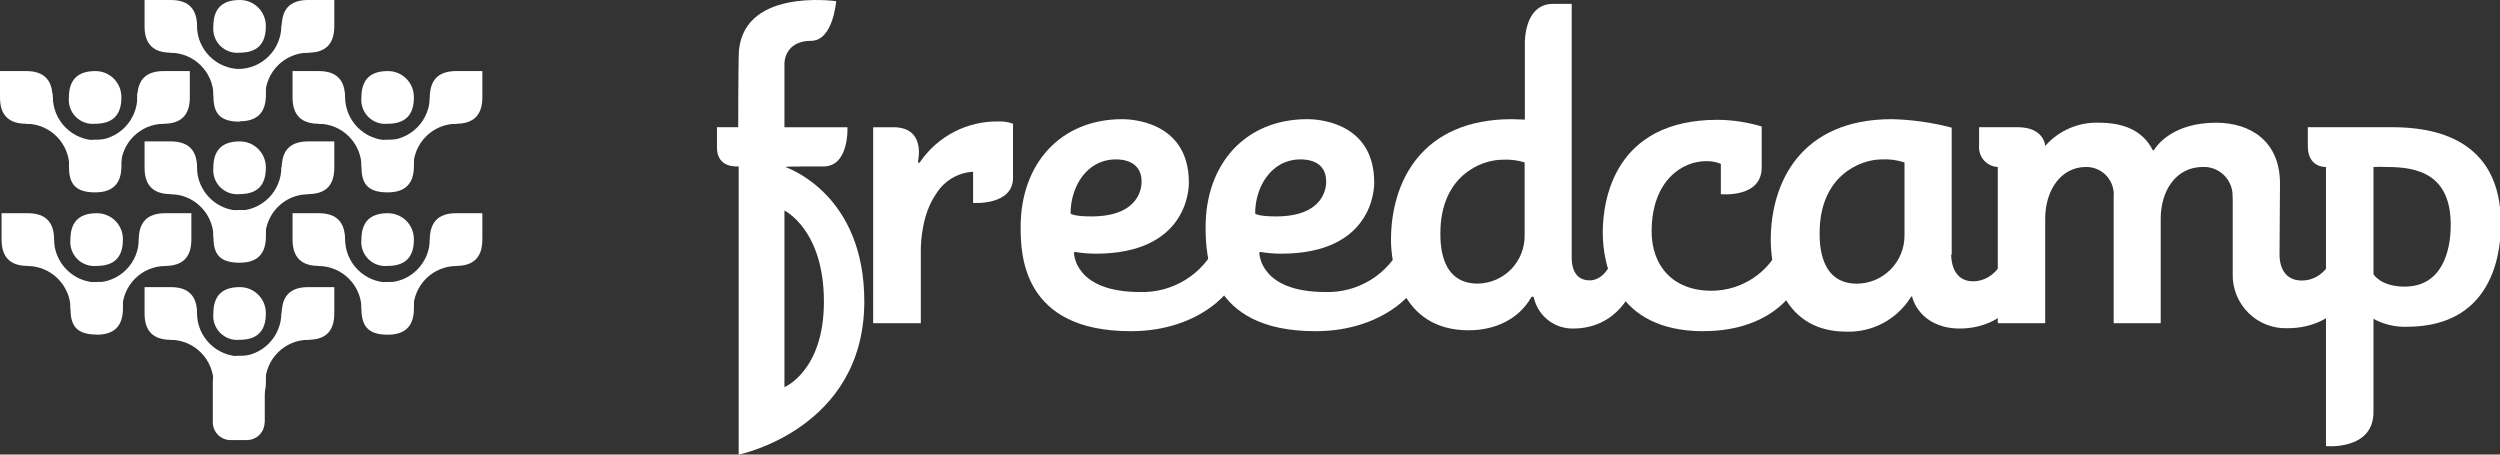 <svg width="187" height="34" viewBox="0 0 187 34" fill="none" xmlns="http://www.w3.org/2000/svg">
<rect x="0" y="0" width="187" height="34" fill="#333333" stroke="none"/>
<g clip-path="url(#clip0_3215_41492)">
<path d="M55.253 12.445C55.253 12.445 53.629 12.644 53.629 11.043V9.515H55.219C55.219 5.984 55.253 4.354 55.253 4.252C55.253 -0.978 62.546 0.09 62.546 0.09C62.546 0.09 62.319 3.054 60.667 3.054C59.015 3.054 58.676 4.218 58.676 4.757V9.521H63.389C63.389 9.521 63.536 12.451 61.595 12.451H61.029C59.87 12.451 58.806 12.451 58.738 12.485C59.072 12.621 64.65 14.62 64.65 22.546C64.65 32.108 55.253 34.005 55.253 34.005V12.428V12.445ZM58.676 28.957C58.676 28.957 61.629 27.759 61.629 22.563C61.629 17.163 58.676 15.75 58.676 15.75V28.957Z" fill="white"/>
<path d="M66.829 9.517C69.284 9.517 68.668 12.049 68.668 12.049C68.668 12.049 68.668 12.18 68.73 12.18C68.792 12.18 68.798 12.151 68.866 12.049C69.517 11.123 70.383 10.369 71.39 9.852C72.396 9.336 73.512 9.073 74.642 9.085C75.026 9.067 75.411 9.123 75.774 9.25V13.298C75.774 15.399 72.787 15.178 72.787 15.178V12.85C72.231 12.879 71.691 13.042 71.212 13.326C70.733 13.609 70.33 14.005 70.037 14.479C68.973 15.978 68.877 18.079 68.877 18.744V24.177H65.312V9.517H66.829Z" fill="white"/>
<path d="M91.037 18.345C91.037 18.345 92.169 19.81 92.435 20.276C92.475 20.334 92.497 20.403 92.497 20.474C92.497 21.474 89.911 24.773 84.576 24.773C76.474 24.773 76.344 19.044 76.344 16.977C76.344 12.247 79.331 8.914 83.948 8.914C84.418 8.914 88.927 8.982 88.927 13.649V13.678C88.927 14.149 88.797 18.976 81.956 18.976C81.435 18.973 80.915 18.929 80.4 18.845L80.332 18.879C80.332 19.044 80.429 21.843 85.278 21.843C86.464 21.878 87.636 21.566 88.649 20.945C89.663 20.324 90.475 19.421 90.986 18.345H91.037ZM83.473 11.923C81.243 11.923 80.078 14.024 80.078 15.955C80.078 16.023 80.446 16.188 81.639 16.188C85.323 16.188 85.391 13.916 85.391 13.593C85.396 12.014 83.937 11.923 83.473 11.923Z" fill="white"/>
<path d="M104.851 18.345C104.851 18.345 105.982 19.81 106.248 20.276C106.289 20.334 106.31 20.403 106.31 20.474C106.31 21.474 103.725 24.773 98.389 24.773C90.31 24.773 90.18 19.044 90.18 16.977C90.18 12.247 93.167 8.914 97.778 8.914H97.812C98.276 8.914 102.791 8.982 102.791 13.649V13.678C102.791 14.149 102.661 18.976 95.821 18.976C95.299 18.973 94.779 18.929 94.265 18.845L94.197 18.879C94.197 19.044 94.293 21.843 99.142 21.843C100.329 21.878 101.5 21.566 102.514 20.945C103.527 20.324 104.339 19.421 104.851 18.345V18.345ZM97.28 11.923C95.057 11.923 93.886 14.024 93.886 15.955C93.886 16.023 94.253 16.188 95.447 16.188C99.13 16.188 99.198 13.916 99.198 13.593C99.21 12.014 97.761 11.923 97.28 11.923Z" fill="white"/>
<path d="M118.892 20.974C119.52 20.974 120.386 20.509 120.782 18.811L122.179 20.679C122.218 20.773 122.241 20.873 122.247 20.974C122.247 21.644 121.019 24.574 117.664 24.574C116.987 24.585 116.327 24.363 115.794 23.944C115.26 23.526 114.886 22.936 114.734 22.274C114.7 22.178 114.666 22.178 114.632 22.178L114.536 22.24C113.602 23.876 111.842 24.705 109.851 24.705C104.674 24.705 104.046 19.645 104.046 17.948C104.046 13.678 106.269 8.914 113.098 8.914C113.398 8.914 113.732 8.948 114.06 8.948V3.27C114.06 3.27 113.953 0.289 116.176 0.289H117.563V19.305C117.563 19.606 117.596 20.968 118.892 20.968V20.974ZM114.043 12.15C113.508 11.982 112.946 11.913 112.386 11.946C110.762 11.946 107.74 13.178 107.74 17.448C107.74 18.311 107.774 21.213 110.53 21.213C110.999 21.207 111.462 21.109 111.893 20.923C112.324 20.738 112.714 20.468 113.041 20.13C113.368 19.792 113.624 19.393 113.796 18.955C113.968 18.517 114.052 18.049 114.043 17.579V12.15Z" fill="white"/>
<path d="M127.423 24.774C120.786 24.774 119.887 19.778 119.887 17.393C119.887 15.008 120.718 8.961 128.487 8.961C129.6 8.972 130.707 9.14 131.774 9.461V12.532C131.774 14.838 128.719 14.525 128.719 14.525V12.254C128.36 12.109 127.974 12.041 127.587 12.056C125.89 12.056 123.542 13.452 123.542 17.319C123.542 19.817 125.069 21.748 128.023 21.748C129.122 21.746 130.197 21.423 131.117 20.818C132.036 20.213 132.76 19.352 133.2 18.341C133.2 18.341 134.36 19.772 134.625 20.238C134.674 20.305 134.698 20.387 134.693 20.47C134.693 21.436 132.736 24.769 127.423 24.769" fill="white"/>
<path d="M145.947 19.044C145.947 19.742 146.213 21.042 147.577 21.042C148.403 21.042 149.568 20.577 150.162 18.68L151.509 20.577C151.562 20.669 151.595 20.771 151.605 20.878C151.605 21.678 150.111 24.574 146.564 24.574C144.77 24.574 143.475 23.643 143.045 22.274C143.022 22.178 143.022 22.144 143.022 22.144L142.92 22.24C142.412 23.053 141.701 23.717 140.857 24.168C140.013 24.618 139.066 24.838 138.111 24.807C132.928 24.807 132.453 19.577 132.453 17.948C132.453 13.678 134.682 8.914 141.506 8.914C143.019 8.948 144.523 9.162 145.987 9.55V19.044H145.947ZM142.456 12.15C141.909 11.97 141.334 11.893 140.759 11.923C139.129 11.923 136.108 13.155 136.108 17.425C136.108 18.288 136.142 21.218 138.897 21.218C139.368 21.215 139.833 21.119 140.266 20.936C140.7 20.753 141.093 20.485 141.423 20.15C141.754 19.814 142.015 19.416 142.192 18.979C142.37 18.541 142.459 18.073 142.456 17.601V12.15Z" fill="white"/>
<path d="M166.996 14.76C167.012 14.461 166.967 14.162 166.861 13.881C166.756 13.601 166.594 13.345 166.384 13.131C166.175 12.918 165.923 12.75 165.646 12.639C165.368 12.529 165.071 12.478 164.772 12.489C162.747 12.489 161.621 14.289 161.621 16.356V24.174H158.102V14.76C158.131 14.472 158.099 14.18 158.009 13.904C157.918 13.629 157.77 13.375 157.576 13.161C157.381 12.946 157.143 12.776 156.877 12.66C156.612 12.544 156.326 12.486 156.036 12.489C154.113 12.489 152.981 14.289 152.981 16.356V24.174H149.434V12.489C149.237 12.481 149.043 12.432 148.865 12.347C148.687 12.262 148.528 12.141 148.398 11.993C148.267 11.844 148.168 11.671 148.106 11.483C148.044 11.295 148.02 11.097 148.036 10.899V9.514H150.91C152.93 9.514 152.981 10.916 152.981 10.916C153.481 10.347 154.101 9.896 154.796 9.595C155.49 9.295 156.242 9.153 156.998 9.179C158.662 9.179 160.218 9.65 161.015 11.212C161.015 11.212 161.015 11.246 161.083 11.246L161.151 11.178C161.247 11.013 162.413 9.179 165.762 9.179C168.354 9.179 170.543 10.581 170.543 13.721C170.543 13.721 170.509 18.786 170.509 19.087C170.509 19.819 170.809 20.983 172.167 20.983C172.999 20.983 174.13 20.552 174.758 18.655L176.122 20.552C176.175 20.644 176.208 20.747 176.218 20.853C176.218 21.653 174.724 24.549 171.126 24.549C170.582 24.571 170.039 24.481 169.532 24.283C169.024 24.085 168.563 23.785 168.177 23.4C167.79 23.015 167.487 22.555 167.285 22.047C167.084 21.54 166.989 20.996 167.007 20.45V14.76" fill="white"/>
<path d="M177.536 23.847V30.82C177.536 33.71 173.983 33.369 173.983 33.369V12.491C173.983 12.491 172.625 12.565 172.625 10.941V9.516H178.962C181.921 9.516 187.064 10.282 187.064 16.71C187.064 18.112 186.928 24.443 180.025 24.443C179.158 24.47 178.298 24.264 177.536 23.847V23.847ZM178.532 12.491C178.2 12.474 177.868 12.474 177.536 12.491V20.508C177.536 20.508 178.068 21.439 179.861 21.439C182.651 21.439 183.313 18.811 183.313 16.846C183.33 13.059 180.874 12.491 178.549 12.491H178.532Z" fill="white"/>
<path d="M7.117 9.257C8.39 9.257 9.081 8.644 9.081 7.287C9.084 7.027 9.036 6.769 8.939 6.528C8.842 6.288 8.697 6.069 8.514 5.885C8.331 5.701 8.113 5.556 7.873 5.459C7.633 5.361 7.376 5.313 7.117 5.317C5.726 5.317 5.154 6.06 5.154 7.287C5.127 7.552 5.158 7.821 5.247 8.072C5.336 8.324 5.48 8.553 5.668 8.741C5.856 8.93 6.084 9.074 6.335 9.164C6.585 9.253 6.853 9.285 7.117 9.257" fill="white"/>
<path d="M7.12 14.39C8.393 14.39 9.083 13.777 9.083 12.419V10.449H7.12C5.728 10.449 5.156 11.193 5.156 12.419C5.156 13.646 5.53 14.39 7.12 14.39" fill="white"/>
<path d="M10.273 9.257H12.237C13.504 9.257 14.2 8.644 14.2 7.287V5.316H12.237C10.839 5.316 10.273 6.06 10.273 7.287V9.257Z" fill="white"/>
<path d="M10.279 7.24C10.279 7.155 10.279 7.07 10.279 6.984H12.259V9.256C11.41 9.26 10.597 9.598 9.993 10.198C9.39 10.798 9.046 11.612 9.034 12.464H7.031V10.493C7.891 10.492 8.714 10.149 9.322 9.539C9.93 8.929 10.272 8.102 10.273 7.24" fill="white"/>
<path d="M3.932 9.257H1.963C0.69 9.257 0 8.644 0 7.287V5.316H1.963C3.361 5.316 3.927 6.06 3.927 7.287V9.257" fill="white"/>
<path d="M3.928 7.24C3.928 7.155 3.928 7.07 3.928 6.984H1.965V9.256C2.814 9.26 3.627 9.598 4.23 10.198C4.834 10.798 5.178 11.612 5.19 12.464H7.193V10.493C6.333 10.492 5.51 10.149 4.902 9.539C4.294 8.929 3.952 8.102 3.951 7.24" fill="white"/>
<path d="M28.996 9.257C30.269 9.257 30.96 8.644 30.96 7.287C30.963 7.027 30.915 6.769 30.818 6.528C30.721 6.288 30.576 6.069 30.393 5.885C30.21 5.701 29.992 5.556 29.752 5.459C29.512 5.361 29.255 5.313 28.996 5.317C27.599 5.317 27.033 6.06 27.033 7.287C27.006 7.552 27.037 7.821 27.126 8.072C27.215 8.324 27.359 8.553 27.547 8.741C27.735 8.93 27.963 9.074 28.214 9.164C28.464 9.253 28.732 9.285 28.996 9.257" fill="white"/>
<path d="M28.998 14.39C30.271 14.39 30.962 13.777 30.962 12.419V10.449H28.998C27.601 10.449 27.035 11.193 27.035 12.419C27.035 13.646 27.403 14.39 28.998 14.39" fill="white"/>
<path d="M32.152 9.257H34.116C35.383 9.257 36.079 8.644 36.079 7.287V5.316H34.116C32.718 5.316 32.152 6.06 32.152 7.287V9.257Z" fill="white"/>
<path d="M32.159 7.24C32.159 7.155 32.159 7.07 32.159 6.984H34.139V9.256C33.29 9.26 32.476 9.598 31.873 10.198C31.27 10.798 30.926 11.612 30.914 12.464H28.911V10.493C29.77 10.492 30.594 10.149 31.202 9.539C31.809 8.929 32.152 8.102 32.153 7.24" fill="white"/>
<path d="M25.809 9.257H23.846C22.573 9.257 21.883 8.644 21.883 7.287V5.316H23.846C25.244 5.316 25.809 6.06 25.809 7.287V9.257Z" fill="white"/>
<path d="M25.805 7.24C25.805 7.155 25.805 7.07 25.805 6.984H23.824V9.256C24.673 9.26 25.487 9.598 26.09 10.198C26.693 10.798 27.037 11.612 27.049 12.464H29.052V10.493C28.193 10.492 27.369 10.149 26.761 9.539C26.154 8.929 25.812 8.102 25.81 7.24" fill="white"/>
<path d="M28.996 19.89C30.269 19.89 30.96 19.282 30.96 17.92C30.963 17.66 30.915 17.402 30.818 17.161C30.721 16.92 30.576 16.702 30.393 16.518C30.21 16.334 29.992 16.189 29.752 16.092C29.512 15.994 29.255 15.946 28.996 15.949C27.599 15.949 27.033 16.693 27.033 17.92C27.006 18.185 27.037 18.454 27.126 18.705C27.215 18.957 27.359 19.185 27.547 19.374C27.735 19.563 27.963 19.707 28.214 19.796C28.464 19.886 28.732 19.918 28.996 19.89" fill="white"/>
<path d="M28.998 25.036C30.271 25.036 30.962 24.428 30.962 23.066V21.09H28.998C27.601 21.09 27.035 21.834 27.035 23.054C27.035 24.275 27.425 25.036 28.998 25.036Z" fill="white"/>
<path d="M32.152 19.89H34.116C35.383 19.89 36.079 19.282 36.079 17.919V15.949H34.116C32.718 15.949 32.152 16.693 32.152 17.919V19.89Z" fill="white"/>
<path d="M32.159 17.881C32.159 17.79 32.159 17.71 32.159 17.625H34.139V19.896C33.29 19.899 32.477 20.236 31.874 20.835C31.27 21.434 30.926 22.247 30.914 23.099H28.911V21.128C29.77 21.128 30.594 20.786 31.201 20.177C31.809 19.569 32.152 18.742 32.153 17.881" fill="white"/>
<path d="M25.809 19.89H23.846C22.573 19.89 21.883 19.282 21.883 17.919V15.949H23.846C25.244 15.949 25.809 16.693 25.809 17.919V19.89Z" fill="white"/>
<path d="M25.805 17.881C25.805 17.79 25.805 17.71 25.805 17.625H23.824V19.896C24.672 19.901 25.485 20.238 26.088 20.837C26.691 21.436 27.036 22.248 27.049 23.099H29.052V21.128C28.193 21.128 27.369 20.786 26.762 20.177C26.154 19.569 25.812 18.742 25.81 17.881" fill="white"/>
<path d="M7.231 19.89C8.504 19.89 9.194 19.282 9.194 17.92C9.198 17.66 9.15 17.402 9.052 17.161C8.955 16.92 8.811 16.702 8.627 16.518C8.444 16.334 8.226 16.189 7.986 16.092C7.747 15.994 7.49 15.946 7.231 15.949C5.833 15.949 5.267 16.693 5.267 17.92C5.24 18.185 5.272 18.454 5.361 18.705C5.45 18.957 5.593 19.185 5.781 19.374C5.97 19.563 6.197 19.707 6.448 19.796C6.699 19.886 6.966 19.918 7.231 19.89" fill="white"/>
<path d="M7.233 25.036C8.506 25.036 9.196 24.428 9.196 23.066V21.09H7.233C5.835 21.09 5.27 21.834 5.27 23.054C5.27 24.275 5.637 25.025 7.233 25.025" fill="white"/>
<path d="M10.382 19.89H12.351C13.618 19.89 14.314 19.282 14.314 17.919V15.949H12.351C10.953 15.949 10.382 16.693 10.382 17.919V19.89Z" fill="white"/>
<path d="M10.392 17.881C10.392 17.79 10.392 17.71 10.392 17.625H12.372V19.896C11.524 19.899 10.71 20.236 10.107 20.835C9.504 21.434 9.159 22.247 9.147 23.099H7.145V21.128C8.003 21.128 8.827 20.786 9.435 20.177C10.043 19.569 10.385 18.742 10.386 17.881" fill="white"/>
<path d="M4.045 19.89H2.081C0.808 19.89 0.118 19.282 0.118 17.919V15.949H2.081C3.479 15.949 4.045 16.693 4.045 17.919V19.89Z" fill="white"/>
<path d="M4.039 17.881C4.039 17.79 4.039 17.71 4.039 17.625H2.059V19.896C2.907 19.901 3.719 20.238 4.322 20.837C4.925 21.436 5.27 22.248 5.284 23.099H7.281V21.128C6.422 21.128 5.598 20.786 4.99 20.177C4.383 19.569 4.04 18.742 4.039 17.881" fill="white"/>
<path d="M17.922 14.519C19.195 14.519 19.885 13.911 19.885 12.549C19.889 12.289 19.841 12.031 19.744 11.79C19.646 11.549 19.502 11.331 19.319 11.147C19.136 10.963 18.918 10.818 18.678 10.72C18.438 10.623 18.181 10.575 17.922 10.578C16.525 10.578 15.959 11.322 15.959 12.549C15.931 12.814 15.963 13.082 16.052 13.334C16.141 13.586 16.285 13.814 16.473 14.003C16.661 14.192 16.889 14.336 17.139 14.425C17.39 14.514 17.657 14.546 17.922 14.519Z" fill="white"/>
<path d="M17.925 19.651C19.198 19.651 19.889 19.044 19.889 17.687V15.711H17.925C16.528 15.711 15.962 16.46 15.962 17.687C15.962 18.913 16.33 19.651 17.925 19.651" fill="white"/>
<path d="M21.078 14.519H23.041C24.314 14.519 25.005 13.911 25.005 12.548V10.578H23.041C21.644 10.578 21.078 11.322 21.078 12.548V14.519" fill="white"/>
<path d="M21.082 12.504C21.082 12.419 21.082 12.339 21.082 12.254H23.062V14.525C22.212 14.528 21.398 14.866 20.795 15.466C20.191 16.067 19.847 16.881 19.837 17.733H17.806V15.757C18.232 15.757 18.654 15.673 19.048 15.509C19.441 15.345 19.799 15.105 20.1 14.802C20.401 14.5 20.64 14.14 20.802 13.745C20.965 13.35 21.048 12.926 21.048 12.498" fill="white"/>
<path d="M14.74 14.519H12.777C11.504 14.519 10.813 13.911 10.813 12.548V10.578H12.777C14.174 10.578 14.74 11.322 14.74 12.548V14.519" fill="white"/>
<path d="M14.732 12.504C14.732 12.419 14.732 12.339 14.732 12.254H12.746V14.525C13.596 14.528 14.411 14.866 15.015 15.466C15.62 16.066 15.965 16.88 15.977 17.733H17.974V15.757C17.548 15.757 17.126 15.673 16.732 15.509C16.338 15.345 15.981 15.105 15.68 14.802C15.378 14.5 15.14 14.14 14.977 13.745C14.815 13.35 14.731 12.926 14.732 12.498" fill="white"/>
<path d="M17.922 25.417C19.195 25.417 19.885 24.81 19.885 23.447C19.889 23.187 19.841 22.929 19.744 22.689C19.646 22.448 19.502 22.229 19.319 22.045C19.136 21.862 18.918 21.717 18.678 21.619C18.438 21.521 18.181 21.473 17.922 21.477C16.525 21.477 15.959 22.221 15.959 23.447C15.931 23.713 15.963 23.981 16.052 24.233C16.141 24.484 16.285 24.713 16.473 24.901C16.661 25.09 16.889 25.235 17.139 25.324C17.39 25.413 17.657 25.445 17.922 25.417" fill="white"/>
<path d="M17.925 30.55C19.198 30.55 19.889 29.942 19.889 28.58V26.609H17.925C16.528 26.609 15.962 27.353 15.962 28.58C15.962 29.806 16.33 30.55 17.925 30.55Z" fill="white"/>
<path d="M21.078 25.417H23.041C24.314 25.417 25.005 24.81 25.005 23.447V21.477H23.041C21.644 21.477 21.078 22.22 21.078 23.447V25.417" fill="white"/>
<path d="M21.082 23.4C21.082 23.315 21.082 23.23 21.082 23.145H23.062V25.416C22.213 25.419 21.4 25.756 20.797 26.355C20.193 26.954 19.849 27.767 19.837 28.618H17.806V26.654C18.232 26.654 18.654 26.571 19.047 26.407C19.441 26.244 19.799 26.005 20.1 25.702C20.401 25.4 20.64 25.041 20.802 24.646C20.965 24.251 21.048 23.828 21.048 23.4" fill="white"/>
<path d="M14.74 25.417H12.777C11.504 25.417 10.813 24.81 10.813 23.447V21.477H12.777C14.174 21.477 14.74 22.22 14.74 23.447V25.417" fill="white"/>
<path d="M14.732 23.4C14.732 23.315 14.732 23.23 14.732 23.145H12.746V25.416C13.595 25.419 14.409 25.756 15.013 26.355C15.617 26.953 15.963 27.766 15.977 28.618H17.974V26.654C17.548 26.654 17.126 26.571 16.732 26.407C16.339 26.244 15.981 26.005 15.68 25.702C15.379 25.4 15.14 25.041 14.977 24.646C14.815 24.251 14.731 23.828 14.732 23.4" fill="white"/>
<path d="M17.922 3.941C19.195 3.941 19.885 3.328 19.885 1.97C19.889 1.711 19.841 1.453 19.744 1.212C19.646 0.971 19.502 0.752 19.319 0.569C19.136 0.385 18.918 0.24 18.678 0.142C18.438 0.045 18.181 -0.004 17.922 0C16.525 0 15.959 0.744 15.959 1.97C15.931 2.236 15.963 2.504 16.052 2.756C16.141 3.008 16.285 3.236 16.473 3.425C16.661 3.614 16.889 3.758 17.139 3.847C17.39 3.936 17.657 3.968 17.922 3.941" fill="white"/>
<path d="M17.925 9.072C19.198 9.072 19.889 8.465 19.889 7.102V5.16H17.925C16.528 5.16 15.962 5.904 15.962 7.13C15.962 8.357 16.33 9.101 17.925 9.101" fill="white"/>
<path d="M21.078 3.941H23.041C24.314 3.941 25.005 3.327 25.005 1.97V0H23.041C21.644 0 21.078 0.744 21.078 1.97V3.941Z" fill="white"/>
<path d="M21.082 1.923C21.082 1.838 21.082 1.753 21.082 1.668H23.062V3.939C22.213 3.944 21.399 4.282 20.796 4.882C20.193 5.482 19.849 6.295 19.837 7.147H17.806V5.16C18.232 5.161 18.654 5.077 19.047 4.914C19.441 4.751 19.799 4.511 20.1 4.209C20.401 3.906 20.64 3.547 20.802 3.152C20.965 2.757 21.048 2.334 21.048 1.906" fill="white"/>
<path d="M14.74 3.941H12.777C11.504 3.941 10.813 3.327 10.813 1.97V0H12.777C14.174 0 14.74 0.744 14.74 1.97V3.941Z" fill="white"/>
<path d="M14.732 1.927C14.732 1.842 14.732 1.757 14.732 1.672H12.746V3.943C13.596 3.947 14.41 4.286 15.014 4.886C15.618 5.485 15.963 6.299 15.977 7.151H17.974V5.164C17.548 5.165 17.126 5.081 16.732 4.918C16.339 4.754 15.981 4.515 15.68 4.213C15.379 3.91 15.14 3.551 14.977 3.156C14.815 2.761 14.731 2.338 14.732 1.91" fill="white"/>
<path d="M19.794 31.589C19.792 31.941 19.652 32.278 19.404 32.526C19.156 32.775 18.82 32.916 18.47 32.917H17.242C17.068 32.917 16.896 32.883 16.735 32.816C16.575 32.749 16.429 32.652 16.306 32.528C16.183 32.405 16.085 32.258 16.019 32.097C15.952 31.936 15.918 31.763 15.918 31.589V28.54C15.918 28.365 15.952 28.192 16.019 28.031C16.085 27.87 16.183 27.724 16.306 27.6C16.429 27.477 16.575 27.379 16.735 27.312C16.896 27.245 17.068 27.211 17.242 27.211H18.481C18.832 27.212 19.168 27.353 19.416 27.602C19.663 27.851 19.803 28.188 19.805 28.54V31.589" fill="white"/>
</g>
<defs>
<clipPath id="clip0_3215_41492">
<rect width="187" height="34" fill="white"/>
</clipPath>
</defs>
</svg>
